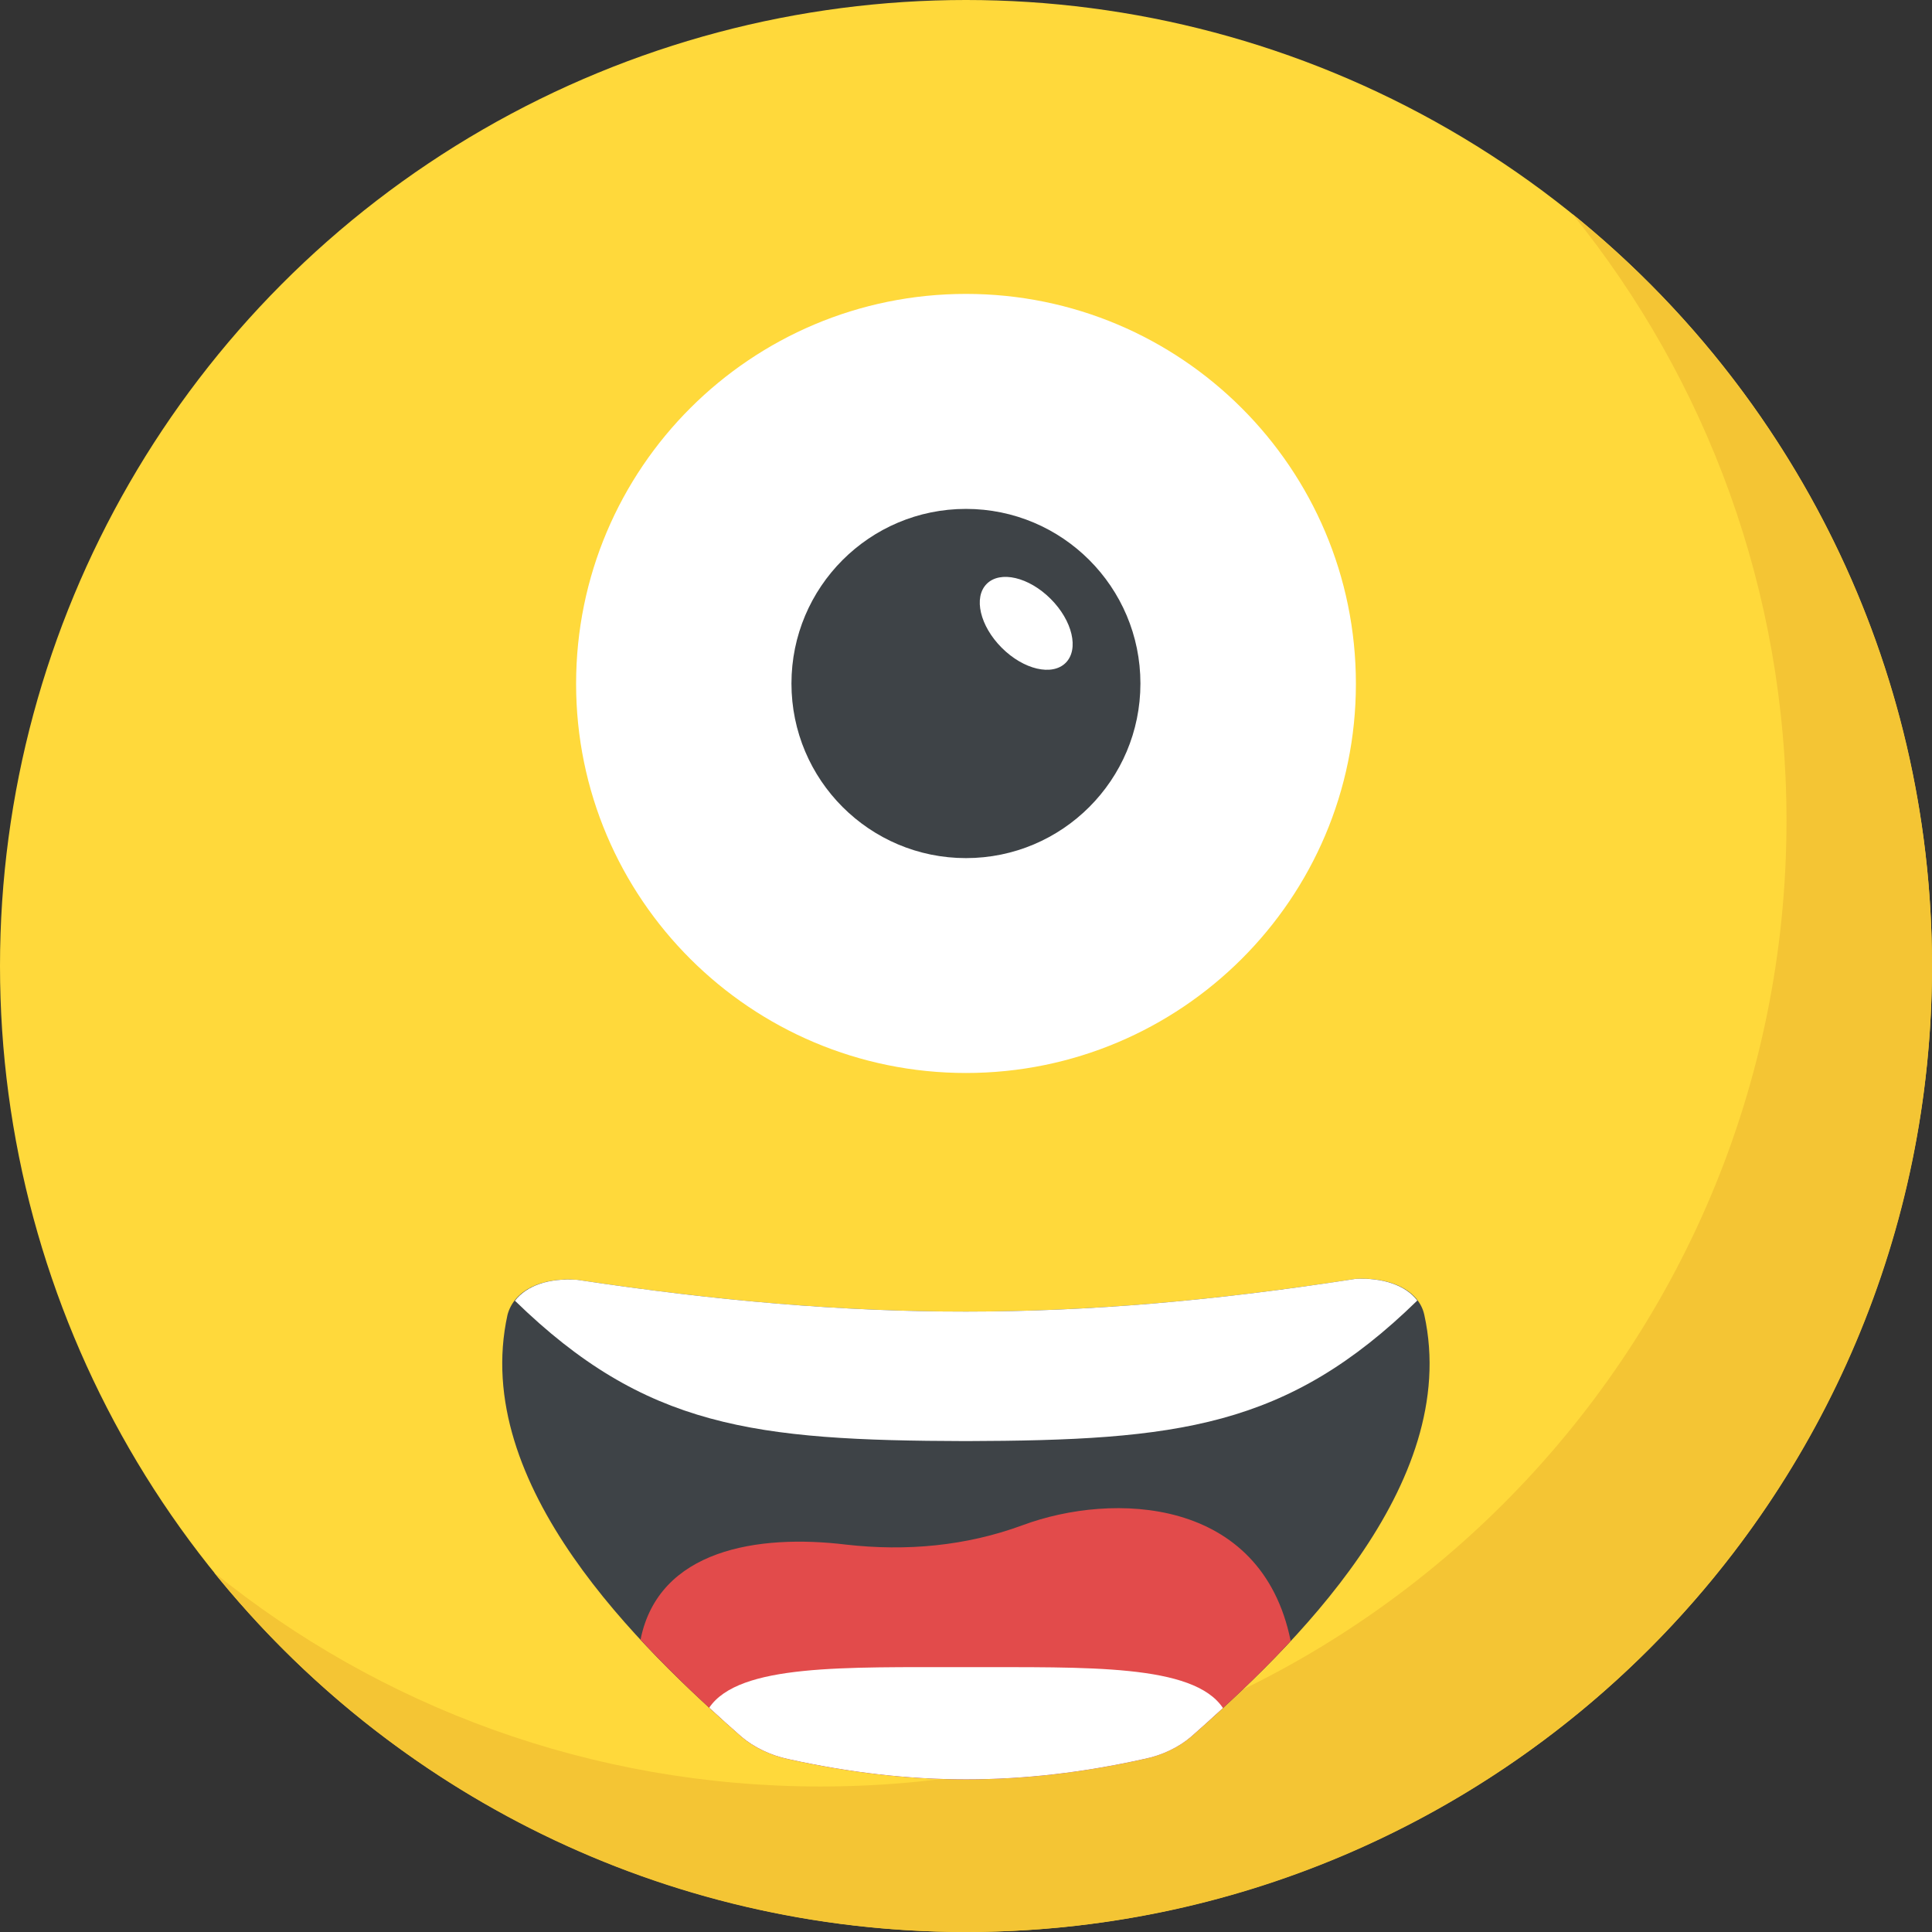 <?xml version="1.0" encoding="iso-8859-1"?>
<!-- Generator: Adobe Illustrator 19.0.0, SVG Export Plug-In . SVG Version: 6.00 Build 0)  -->
<svg version="1.1" id="Capa_1" xmlns="http://www.w3.org/2000/svg" xmlns:xlink="http://www.w3.org/1999/xlink" x="0px" y="0px"
	 viewBox="0 0 512 512" style="enable-background:new 0 0 512 512;" xml:space="preserve">
<rect x="0" y="0" width="512" height="512" fill="#333333" stroke="none"/>
<circle style="fill:#FFD93B;" cx="256" cy="256" r="256"/>
<path style="fill:#F4C534;" d="M512,256c0,141.44-114.64,256-256,256c-80.48,0-152.32-37.12-199.28-95.28
	c43.92,35.52,99.84,56.72,160.72,56.72c141.36,0,256-114.56,256-256c0-60.88-21.2-116.8-56.72-160.72
	C474.8,103.68,512,175.52,512,256z"/>
<path style="fill:#3E4347;" d="M315.632,460.24c-3.264,2.784-7.728,4.944-12.448,5.904c-32.416,7.2-61.856,7.2-94.4,0
	c-4.544-0.96-9.024-3.12-12.288-5.904c-26.416-23.232-71.952-66.608-62-111.808c1.712-6.432,8.96-10.016,18.48-9.264
	c74.32,11.2,131.696,11.328,206.272-0.256c9.248-0.496,16.784,3.024,18.208,9.536C387.392,393.632,342.112,437.008,315.632,460.24z"
	/>
<path style="fill:#E24B4B;" d="M315.648,460.24c7.808-6.848,17.232-15.488,26.4-25.36c-7.744-38.304-47.2-39.52-70.992-30.704
	c-15.04,5.552-30.832,6.96-46.784,5.168c-23.44-2.848-49.76,1.28-54.528,25.2c9.296,10.016,18.864,18.768,26.736,25.696
	c3.264,2.784,7.744,4.944,12.288,5.904c32.56,7.2,62,7.2,94.4,0C307.92,465.2,312.384,463.04,315.648,460.24z"/>
<g>
	<path style="fill:#FFFFFF;" d="M359.248,338.912c-74.592,11.584-131.92,11.456-206.272,0.256
		c-7.44-0.544-13.376,1.488-16.512,5.536c34.56,33.68,63.44,37.056,119.488,37.2c56.096-0.16,85.12-3.536,119.648-37.248
		C372.528,340.592,366.416,338.56,359.248,338.912z"/>
	<path style="fill:#FFFFFF;" d="M315.648,460.24c2.64-2.32,5.504-4.896,8.448-7.6c-7.84-11.744-35.952-10.768-68.096-10.832
		c-32.064,0.048-60.16-0.912-68.048,10.752c2.976,2.736,5.872,5.344,8.544,7.68c3.264,2.784,7.744,4.944,12.288,5.904
		c32.56,7.2,62,7.2,94.4,0C307.92,465.2,312.384,463.04,315.648,460.24z"/>
	<path style="fill:#FFFFFF;" d="M359.328,181.216c0,56.976-46.352,103.136-103.328,103.136s-103.328-46.16-103.328-103.136
		c0-57.168,46.352-103.328,103.328-103.328S359.328,124.048,359.328,181.216z"/>
</g>
<ellipse style="fill:#3E4347;" cx="255.984" cy="181.136" rx="46.24" ry="46.272"/>
<ellipse transform="matrix(-0.707 -0.707 0.707 -0.707 347.468 474.214)" style="fill:#FFFFFF;" cx="271.947" cy="165.144" rx="14.8" ry="9.168"/>
<g>
</g>
<g>
</g>
<g>
</g>
<g>
</g>
<g>
</g>
<g>
</g>
<g>
</g>
<g>
</g>
<g>
</g>
<g>
</g>
<g>
</g>
<g>
</g>
<g>
</g>
<g>
</g>
<g>
</g>
</svg>
